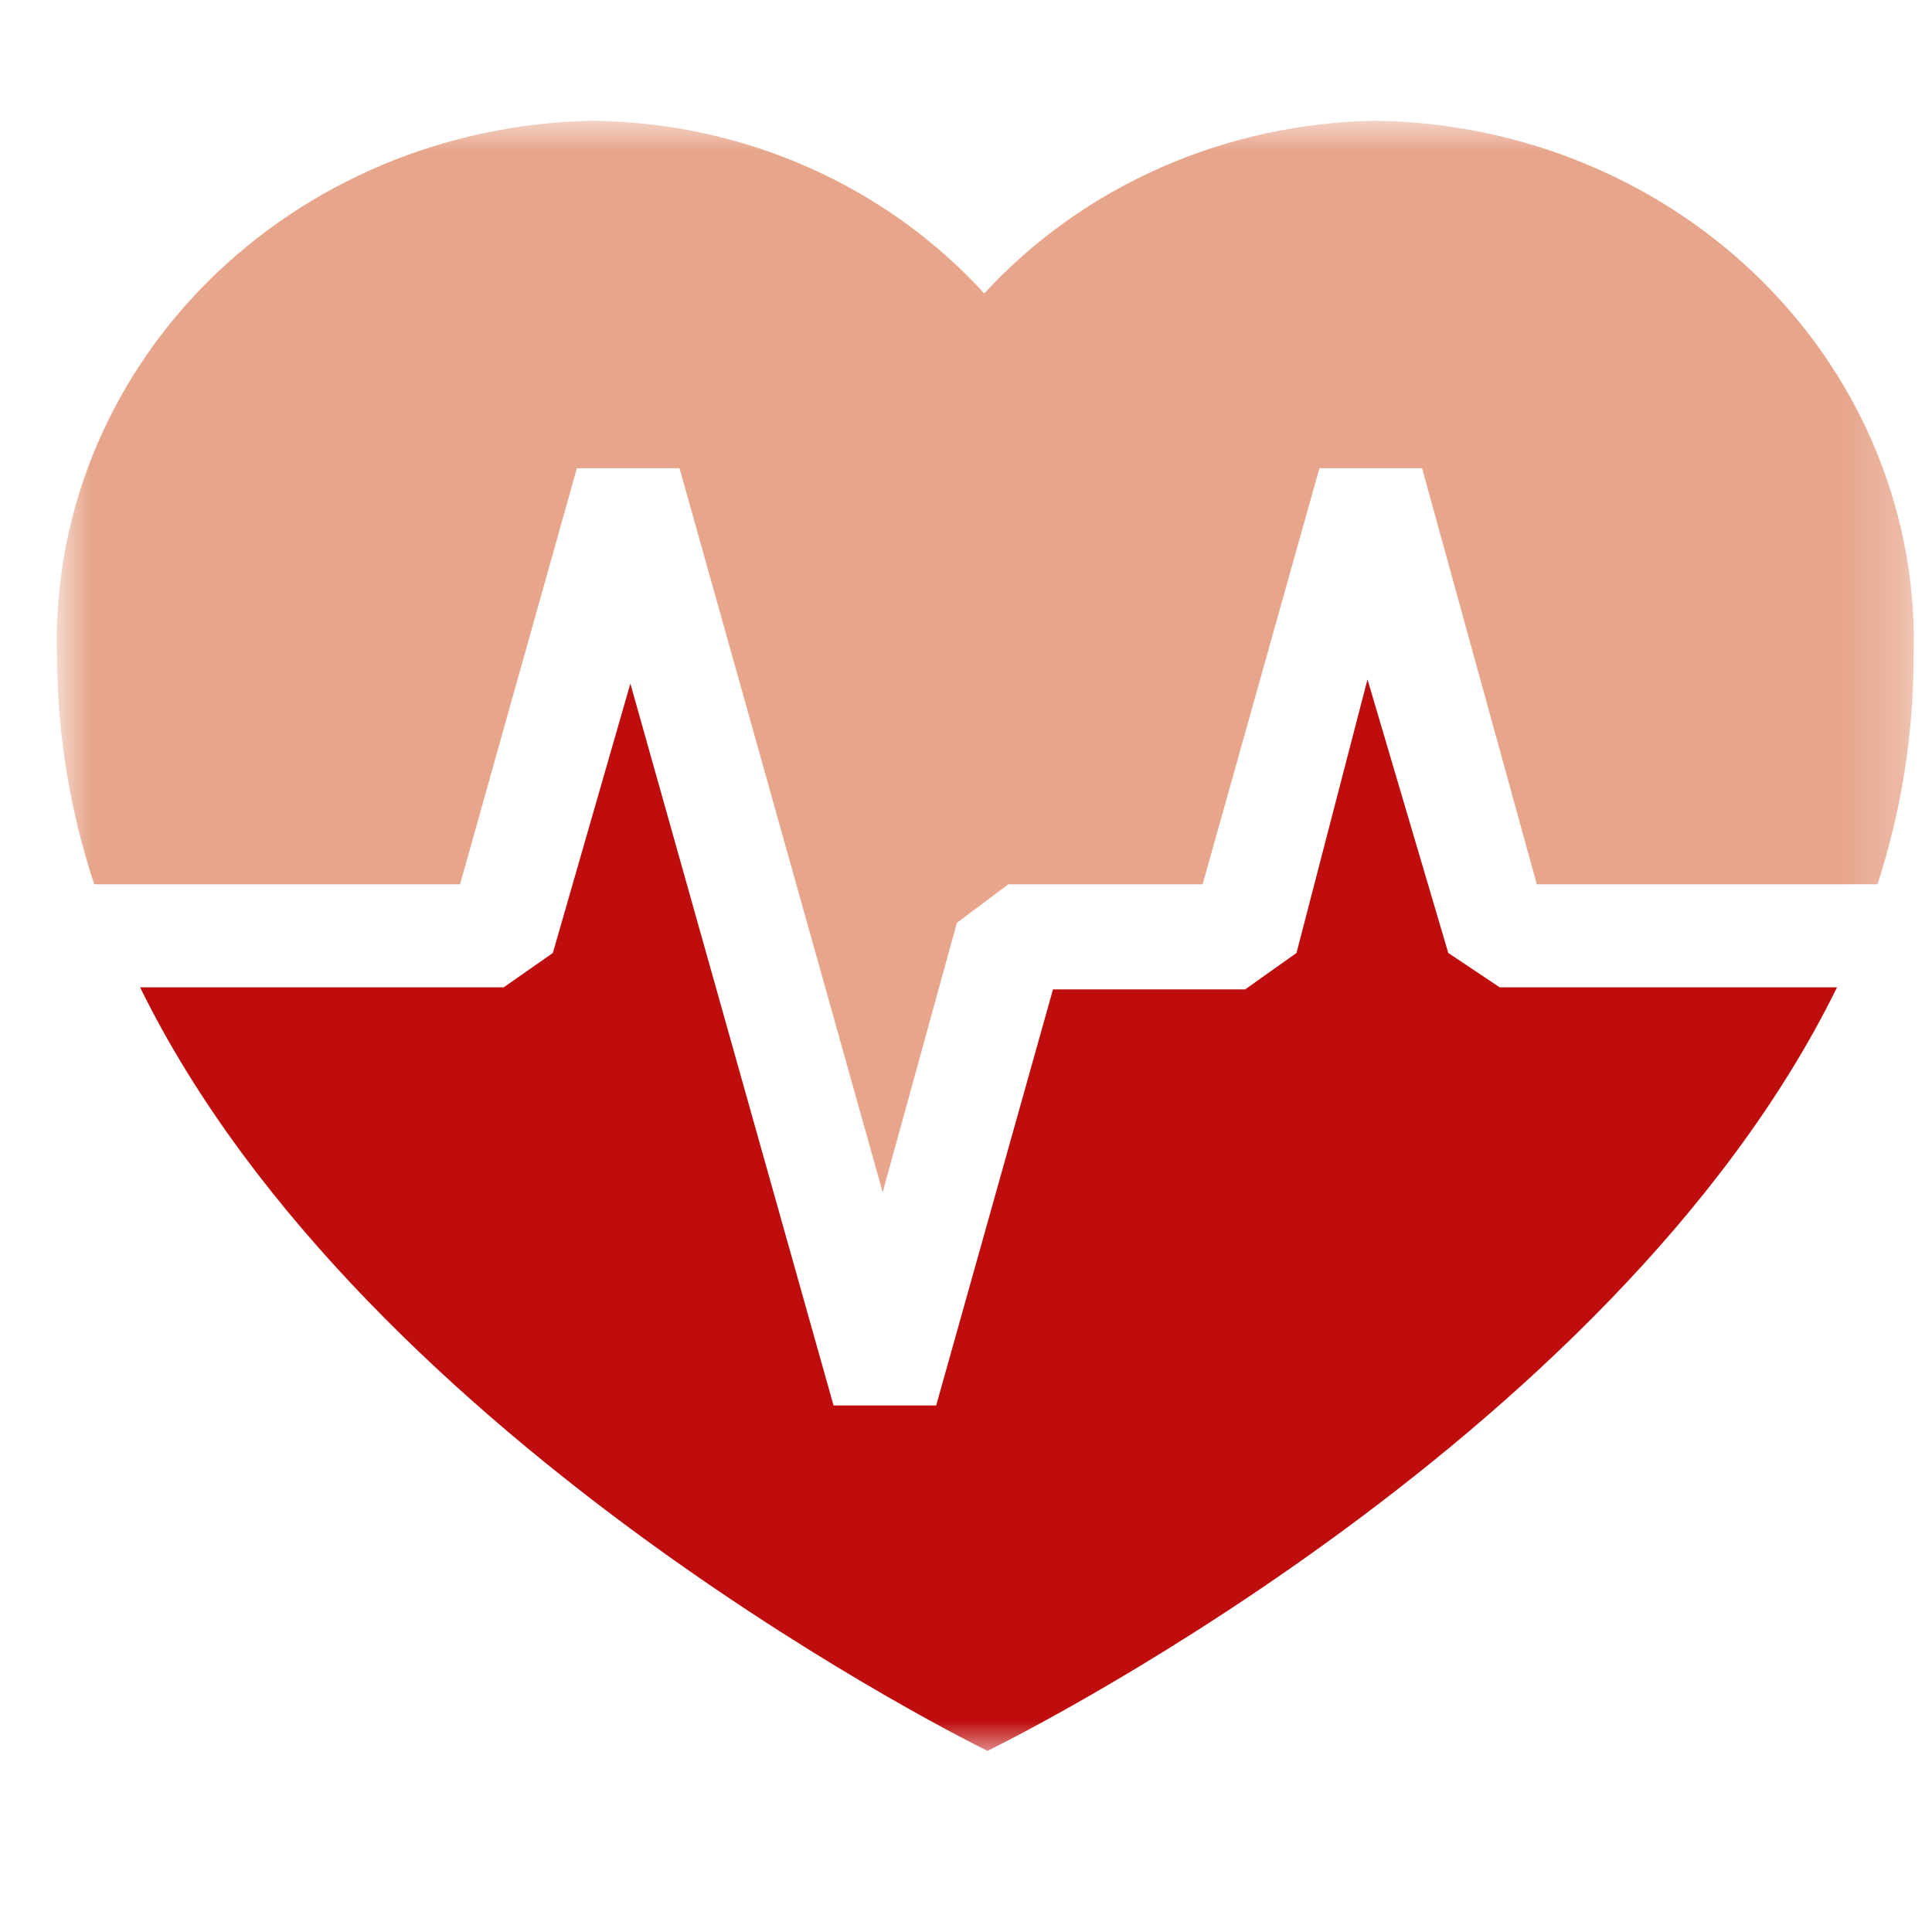 <svg width="32" height="32" viewBox="0 0 32 32" fill="none" xmlns="http://www.w3.org/2000/svg">
<mask id="mask0_1_347" style="mask-type:luminance" maskUnits="userSpaceOnUse" x="1" y="2" width="31" height="27">
<path d="M31.766 2H1V29H31.766V2Z" fill="white"/>
</mask>
<g mask="url(#mask0_1_347)">
<path d="M7.62 14.647L9.555 7.755H11.255L14.62 19.747L15.849 15.285L16.7 14.647H19.919L21.854 7.755H23.554L25.454 14.647H31.097C31.491 13.436 31.692 12.176 31.694 10.908C31.735 9.764 31.536 8.623 31.109 7.553C30.682 6.483 30.035 5.504 29.206 4.675C28.378 3.846 27.384 3.182 26.283 2.723C25.183 2.263 23.996 2.018 22.795 2C21.563 2.018 20.348 2.281 19.23 2.774C18.111 3.267 17.114 3.977 16.302 4.86C15.493 3.973 14.496 3.259 13.377 2.766C12.258 2.273 11.041 2.012 9.808 2C8.61 2.022 7.428 2.271 6.331 2.732C5.234 3.194 4.245 3.858 3.42 4.687C2.595 5.516 1.952 6.493 1.527 7.561C1.102 8.629 0.905 9.767 0.946 10.908C0.953 12.177 1.16 13.437 1.561 14.647H7.62Z" fill="#E7A58C"/>
</g>
<mask id="mask1_1_347" style="mask-type:luminance" maskUnits="userSpaceOnUse" x="1" y="2" width="31" height="27">
<path d="M31.766 2H1V29H31.766V2Z" fill="white"/>
</mask>
<g mask="url(#mask1_1_347)">
<path d="M24.839 16.353H30.427C26.683 23.986 16.356 29 16.356 29C16.356 29 6.064 23.986 2.32 16.353H8.343L9.157 15.784L10.441 11.322L13.806 23.279H15.506L17.441 16.387H20.624L21.474 15.784L22.65 11.253L23.988 15.784L24.839 16.353Z" fill="#BF0D0D"/>
</g>
</svg>
